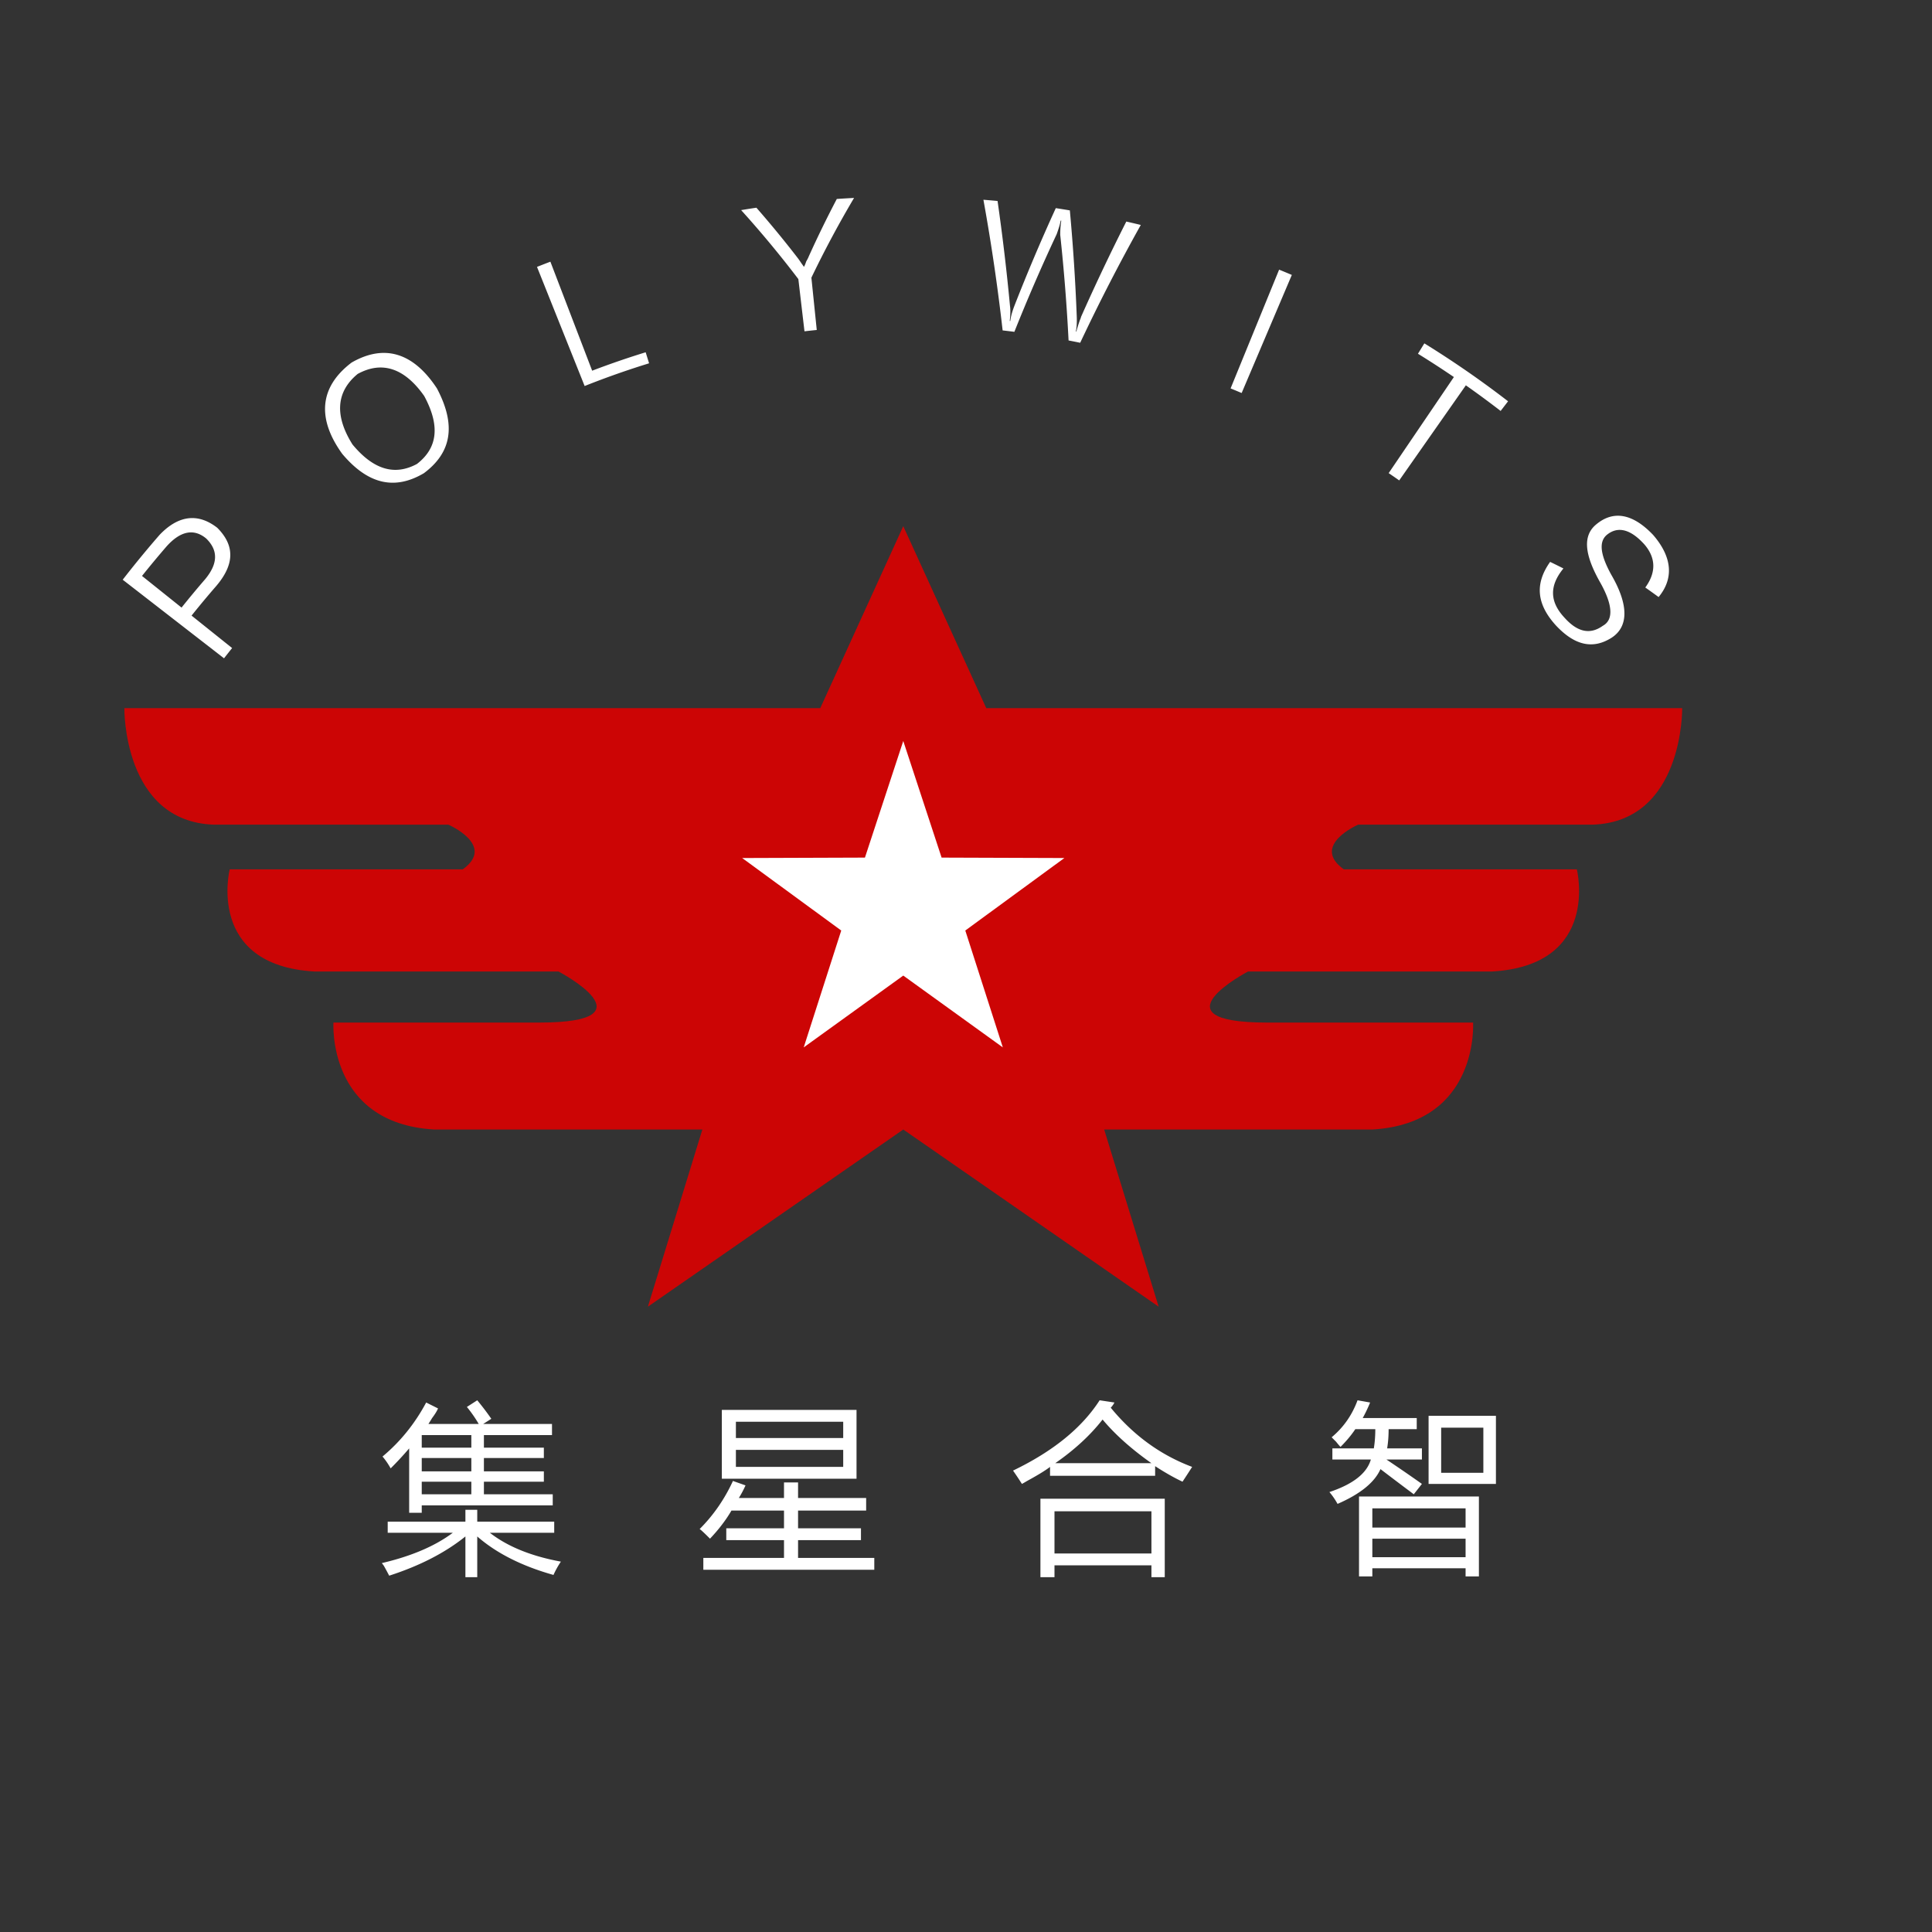 <?xml version="1.0" standalone="no"?><!DOCTYPE svg PUBLIC "-//W3C//DTD SVG 1.1//EN" "http://www.w3.org/Graphics/SVG/1.1/DTD/svg11.dtd"><svg t="1600954852525" class="icon" viewBox="0 0 1024 1024" version="1.1" xmlns="http://www.w3.org/2000/svg" p-id="1364" xmlns:xlink="http://www.w3.org/1999/xlink" width="200" height="200"><rect x="0" y="0" width="1024" height="1024" fill="#333333" stroke="none"/><defs><style type="text/css"></style></defs><path d="M478.751 278.887v319.778l-135.356 93.904 28.877-93.904h-142.237c-56.681-3.383-53.297-56.681-53.297-56.681h109.13c61.756 0 10.151-27.07 10.151-27.07H166.586c-57.527-3.383-44.836-54.146-44.836-54.146h123.511c17.765-12.69-7.614-23.684-7.614-23.684H113.288c-48.221-1.694-47.374-61.755-47.374-61.755H434.757l43.994-96.443z m0 0v319.778l135.356 93.904-28.875-93.904h142.233c56.681-3.383 53.297-56.681 53.297-56.681h-109.128c-61.756 0-10.151-27.07-10.151-27.07h129.434c57.525-3.383 44.835-54.146 44.835-54.146h-123.511c-17.765-12.69 7.614-23.684 7.614-23.684h124.358c48.224-1.694 47.377-61.755 47.377-61.755H522.742l-43.991-96.443z" fill="#CC0505" p-id="1365"></path><path d="M246.676 800.234h6.277v6.275h40.794v5.885h-34.124c9.413 7.324 21.966 12.416 37.656 15.298a47.327 47.327 0 0 0-3.923 7.06c-16.737-4.707-30.203-11.504-40.401-20.396v21.573h-6.277v-21.573c-10.725 8.628-24.191 15.554-40.401 20.788a161.868 161.868 0 0 0-2.745-5.098c-0.527-0.785-0.919-1.312-1.177-1.57 15.69-3.666 28.241-9.023 37.656-16.081h-34.518v-5.885h41.186v-6.275z m0.785-54.522l5.492-3.53a140.086 140.086 0 0 1 7.453 9.806l-4.315 2.745h36.478v5.885h-36.086v6.668h31.771v5.49h-31.771v7.062h31.771v5.49h-31.771v6.668h36.478v5.885h-69.427v3.922h-6.668v-34.124a175.213 175.213 0 0 1-9.806 10.59c-1.312-2.353-2.747-4.444-4.315-6.277 9.413-7.845 17.122-17.387 23.143-28.633l6.277 3.138c-0.527 1.311-1.57 3.009-3.138 5.1-0.785 1.311-1.439 2.352-1.96 3.137h26.673a70.068 70.068 0 0 0-6.277-9.021z m-23.926 14.905v6.668h26.281v-6.668h-26.281z m0 12.16v7.062h26.281v-7.062h-26.281z m0 12.551v6.668h26.281v-6.668h-26.281zM415.537 785.719h7.453v8.238h36.088v6.667H422.99v9.415h33.341v6.277h-33.341v9.413h40.401v6.277h-90.608v-6.277h42.754v-9.413h-30.594v-6.277h30.594v-9.415h-27.849c-2.881 4.971-6.668 9.94-11.375 14.906-3.138-3.138-4.971-4.837-5.492-5.1 7.318-7.318 13.201-15.819 17.65-25.496l6.668 2.353a54.157 54.157 0 0 1-3.53 6.668h23.926v-8.237z m-32.949-38.439h71.389v36.479h-71.389v-36.479z m7.453 6.275v8.63h56.876v-8.63h-56.876z m0 14.906v9.023h56.876v-9.023h-56.876zM582.826 742.18l7.847 1.177a10.541 10.541 0 0 1-1.962 2.747c12.024 14.647 26.407 25.103 43.146 31.379a434.312 434.312 0 0 1-5.1 7.845c-4.449-2.089-9.286-4.835-14.513-8.237v5.1h-55.697v-4.708c-2.353 1.833-6.41 4.315-12.161 7.452-1.311 0.785-2.223 1.312-2.747 1.57a176.336 176.336 0 0 0-4.707-7.06c21.185-10.2 36.479-22.616 45.894-37.264z m-31.379 52.169h65.897v41.578h-7.062v-6.275h-51.382v6.275h-7.453v-41.578z m7.453 6.668v22.358h51.382v-22.358h-51.382z m25.496-48.639c-6.539 8.372-14.905 16.081-25.103 23.143h50.991c-10.725-7.58-19.355-15.296-25.888-23.143zM719.523 742.18l6.667 1.177a77.038 77.038 0 0 1-3.922 8.238h28.633v5.883h-14.905c0 3.664-0.263 7.062-0.785 10.2h18.436v5.883h-18.828a824.576 824.576 0 0 1 18.828 12.943l-4.315 5.492-4.708-3.53a2216.782 2216.782 0 0 1-12.943-9.805c-3.138 7.06-10.725 13.208-22.75 18.436-1.312-2.353-2.747-4.444-4.315-6.277 12.551-4.179 19.869-9.935 21.965-17.26H706.188v-5.883h21.965c0.522-3.138 0.785-6.534 0.785-10.2h-10.59c-2.096 3.138-4.708 6.277-7.845 9.415-0.527-0.522-1.312-1.434-2.353-2.747a379.068 379.068 0 0 1-2.353-2.353c6.273-5.229 10.848-11.766 13.726-19.613z m0.785 50.992h63.544v42.363h-7.062v-4.313h-49.422v4.313h-7.06v-42.363z m7.06 6.277v10.198h49.422v-10.198h-49.422z m0 16.083v9.805h49.422v-9.805h-49.422z m29.811-65.114h35.693v36.086h-35.693v-36.086z m6.668 6.275v23.928h22.358v-23.928h-22.358z" fill="#FFFFFF" p-id="1366"></path><path d="M114.669 310.526a497.896 497.896 0 0 0-13.137 15.758L123.021 343.481a478.126 478.126 0 0 0-4.281 5.436l-53.699-41.653c6.362-8.201 12.905-16.153 19.621-23.858 10.086-10.493 20.435-11.49 30.482-3.684 9.473 9.495 9.122 19.477-0.475 30.804zM88.395 289.475a533.788 533.788 0 0 0-13.127 15.788l20.959 16.773a506.656 506.656 0 0 1 12.446-14.97c6.812-8.191 7.123-15.258 0.643-21.626-6.424-5.366-13.5-4.169-20.92 4.035zM224.665 250.81c-15.305 9.032-29.493 6.106-43.266-10.247-13.495-18.701-12.151-35.427 4.954-48.396 17.601-10.13 32.939-5.031 45.235 13.705 10.305 19.518 7.758 33.984-6.923 44.938z m-35.077-52.624c-11.51 9.447-12.302 22.219-2.757 37.4 11.174 13.477 22.44 16.642 34.165 10.317 10.966-8.476 12.381-20.19 3.851-36.002-10.302-14.655-22.204-18.845-35.259-11.715zM309.87 204.598l-25.247-63.135a509.237 509.237 0 0 1 7.095-2.765l22.139 57.779a461.331 461.331 0 0 1 28.358-9.765l1.814 5.845a453.791 453.791 0 0 0-34.159 12.041zM452.671 104.911a550.321 550.321 0 0 0-22.617 42.26l2.845 27.721c-2.171 0.219-4.342 0.455-6.511 0.708l-3.244-27.677a556.214 556.214 0 0 0-30.325-36.558 530.829 530.829 0 0 1 8.089-1.277 560.498 560.498 0 0 1 21.852 26.591c0.485 0.628 1.229 1.689 2.218 3.173 0.482 0.631 0.847 1.162 1.103 1.588 0.353-0.492 0.762-1.449 1.232-2.865 0.693-1.21 1.125-2.05 1.285-2.526a575.293 575.293 0 0 1 14.93-30.594c3.046-0.209 6.094-0.388 9.142-0.544zM560.048 124.151a954.213 954.213 0 0 0-22.408 51.722 481.915 481.915 0 0 0-6.225-0.748 1053.212 1053.212 0 0 0-10.183-69.246c2.501 0.198 5.001 0.413 7.498 0.646a1149.266 1149.266 0 0 1 6.563 55.364c0.313 2.32 0.271 5.053-0.11 8.198l0.286 0.035c0.274-2.246 0.984-4.897 2.156-7.954a991.375 991.375 0 0 1 21.971-51.851c2.482 0.38 4.964 0.777 7.441 1.193a563.373 563.373 0 0 0-4.857 5.403c-0.251 1.573-0.967 3.98-2.132 7.237z m6.993-12.635a1053.992 1053.992 0 0 1 3.649 55.925c0.149 3.265-0.005 6.007-0.45 8.226l0.281 0.055c0.224-1.11 0.812-3.071 1.779-5.883 0.372-0.847 0.601-1.493 0.693-1.942a1115.875 1115.875 0 0 1 23.973-50.472c2.563 0.584 5.123 1.185 7.676 1.809a1013.042 1013.042 0 0 0-32.114 62.442 483.085 483.085 0 0 0-6.163-1.227 990.388 990.388 0 0 0-4.429-55.999c0.013-2.753 0.203-5.244 0.566-7.483l-0.321-0.052a776.253 776.253 0 0 0-1.935-6.496c2.268 0.351 4.533 0.716 6.795 1.095zM677.957 142.922c2.255 0.916 4.499 1.848 6.74 2.797l-26.592 62.585a424.586 424.586 0 0 0-5.866-2.435c8.575-20.98 17.148-41.964 25.719-62.946zM799.309 212.689c-1.312 1.707-2.624 3.414-3.94 5.122a513.264 513.264 0 0 0-18.435-13.582c-11.771 16.799-23.543 33.599-35.318 50.398a436.873 436.873 0 0 0-5.59-3.866l34.563-50.919a510.056 510.056 0 0 0-19.044-12.349c1.131-1.833 2.261-3.666 3.389-5.5a516.307 516.307 0 0 1 44.374 30.697zM871.541 288.533c-7.438-8.225-14.192-9.746-19.954-4.989-4.317 3.712-3.327 10.64 2.429 21.089 9.457 16.269 9.053 27.659 0.121 33.406-10.034 6.335-19.625 3.922-29.379-6.451-10.283-11.246-11.455-22.095-3.157-33.778 2.35 1.135 4.702 2.295 7.048 3.481-7.55 9.206-7.299 17.67 0.541 26.067 6.827 7.632 13.512 9.206 20.353 4.31 5.614-3.076 5.406-10.831-1.361-22.872-8.449-14.885-9.488-25.004-1.98-30.994 8.918-7.338 19.121-5.719 29.999 5.731 10.176 11.77 11.005 23.099 2.896 32.914a462.073 462.073 0 0 0-7.06-5.061c5.815-7.939 5.674-15.71-0.494-22.853z" fill="#FFFFFF" p-id="1367"></path><path d="M478.751 392.739l20.318 61.808 65.062 0.226-52.505 38.423 19.894 61.947-52.768-38.063-52.768 38.061 19.891-61.945-52.504-38.423 65.062-0.226z" fill="#FFFFFF" p-id="1368"></path></svg>